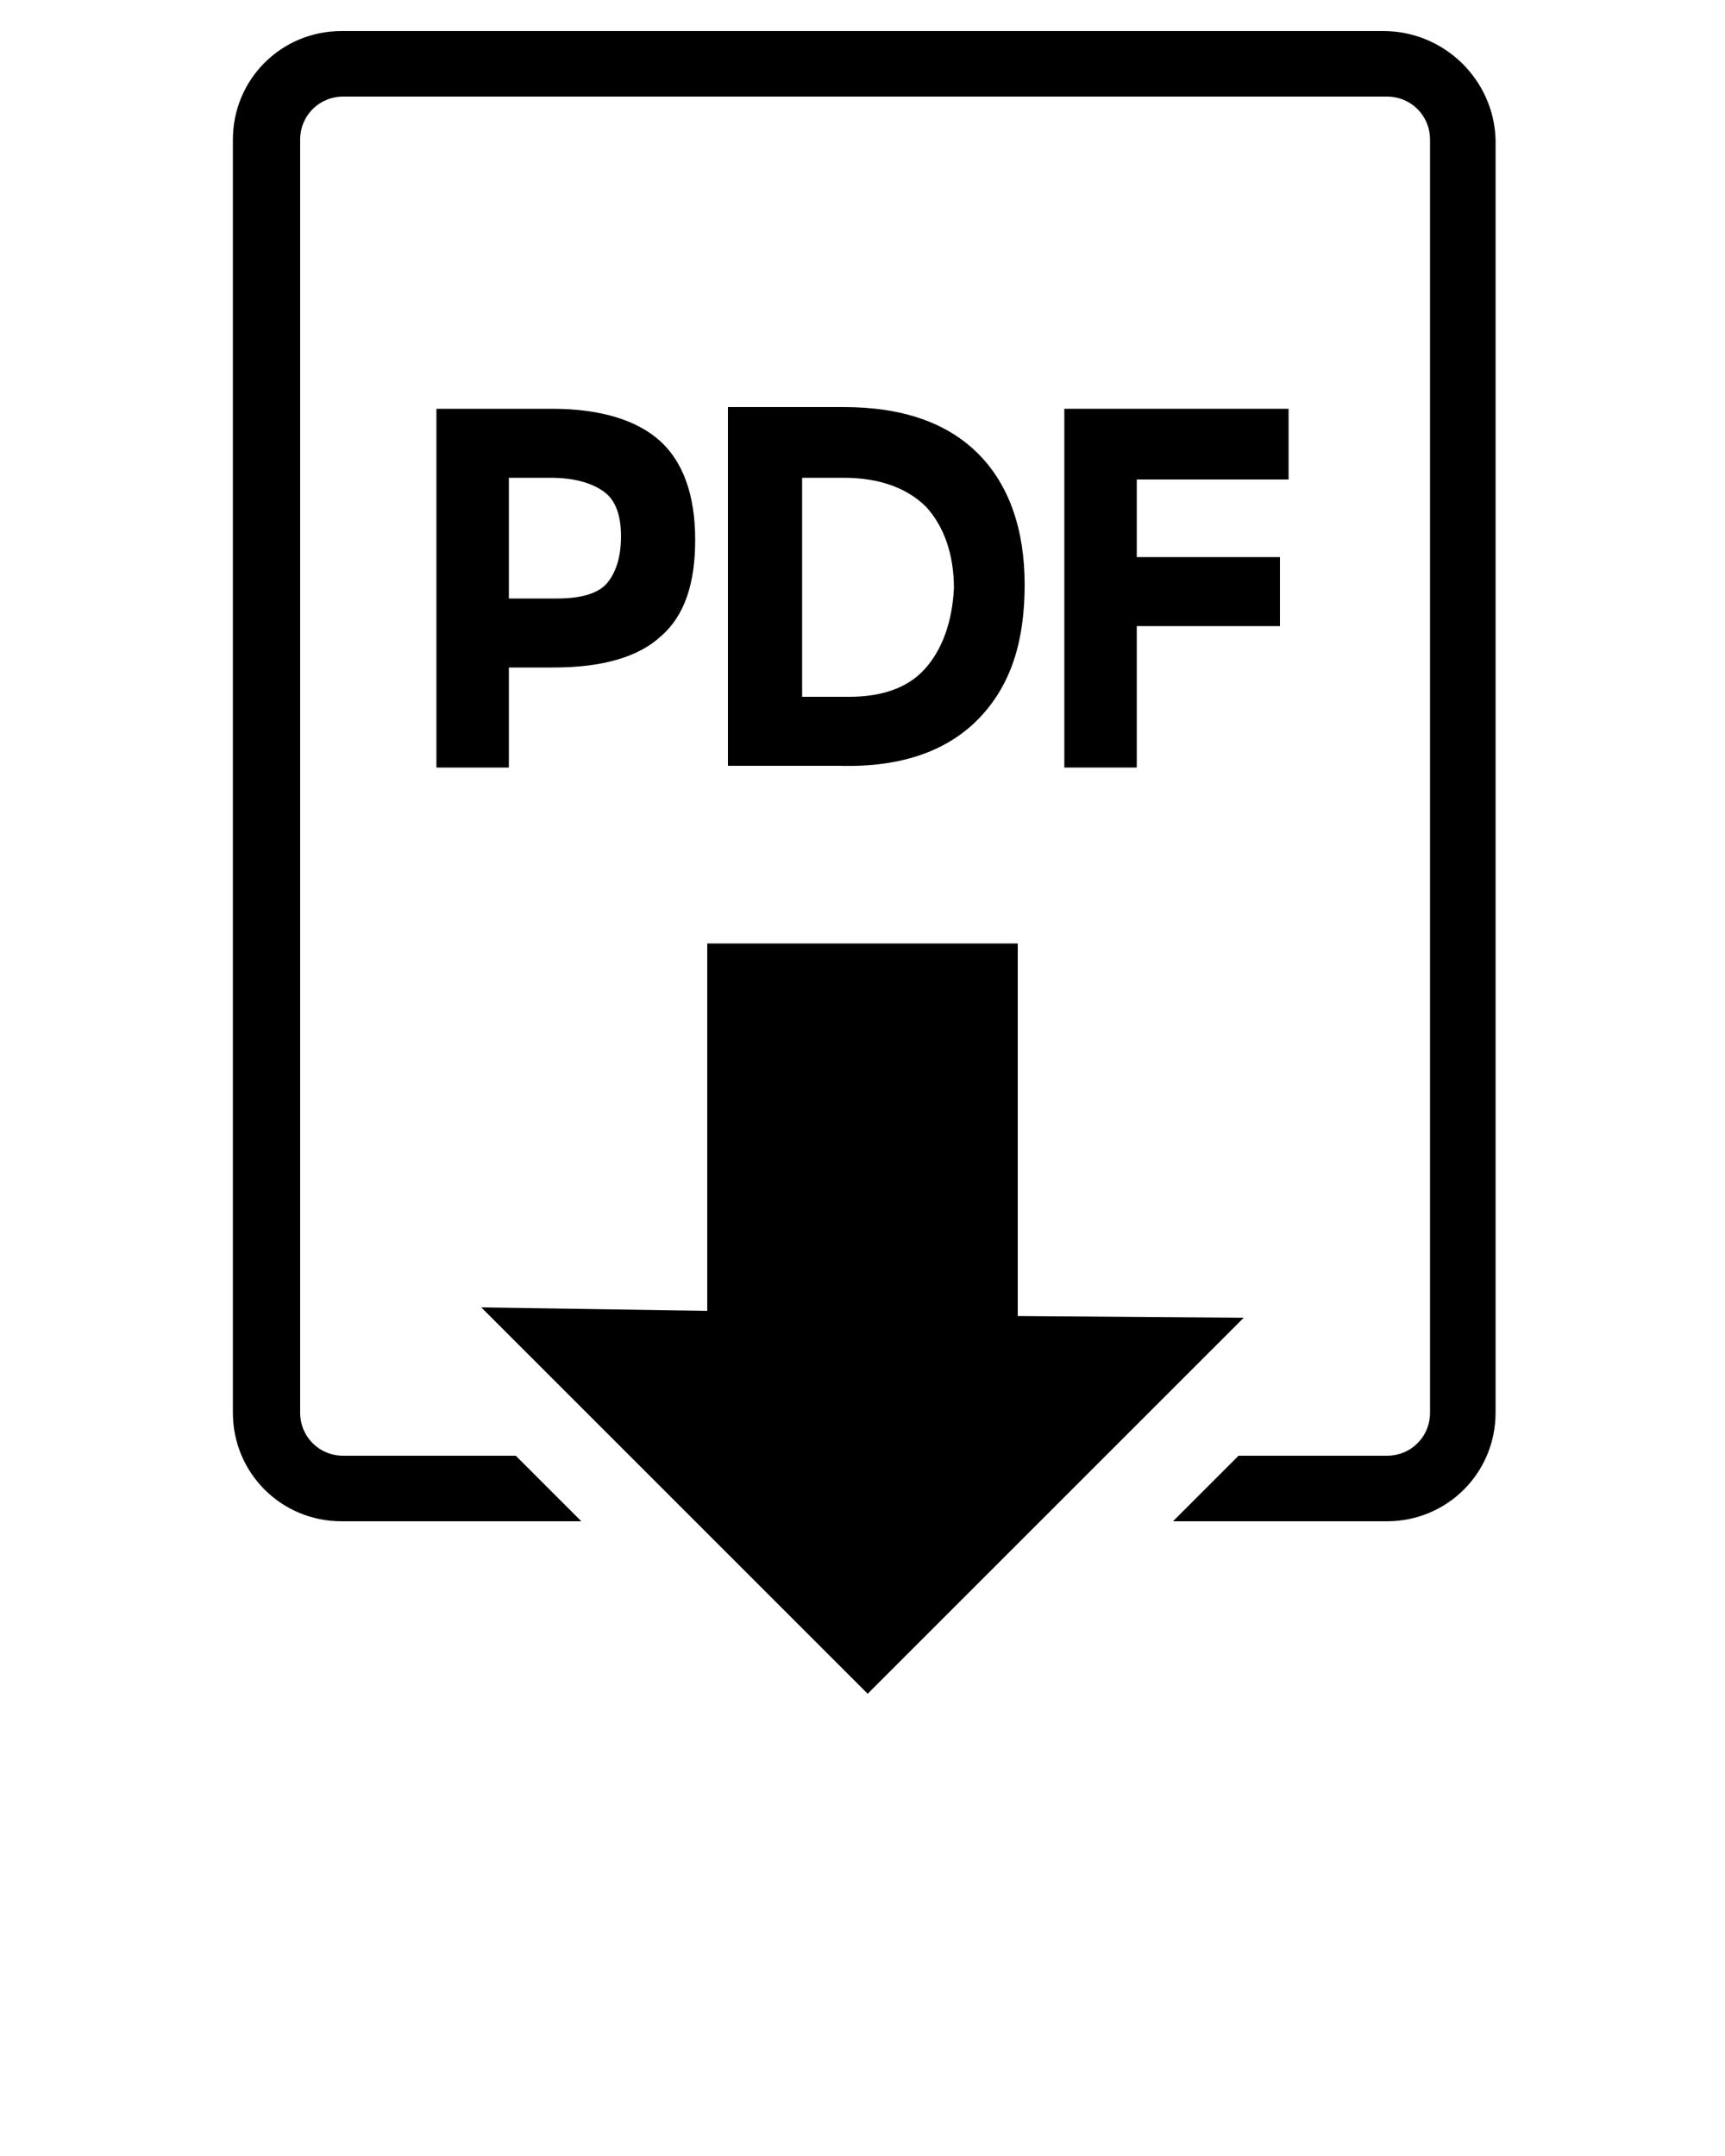 <svg xmlns="http://www.w3.org/2000/svg" xmlns:xlink="http://www.w3.org/1999/xlink" version="1.1" x="0px" y="0px" viewBox="0 0 100 125" style="enable-background:new 0 0 100 100;" xml:space="preserve"><g><path d="M32.1,38.7c2.8,0,4.9-0.6,6.2-1.8c1.4-1.2,2-3.1,2-5.6c0-2.6-0.7-4.5-2-5.7c-1.3-1.2-3.4-1.9-6.3-1.9h-6.7v20.8h4.2v-5.8   H32.1z M29.5,27.7h2.4c1.4,0,2.4,0.3,3.1,0.8s1,1.4,1,2.6c0,1.2-0.3,2.1-0.8,2.7s-1.5,0.9-2.9,0.9h-2.8V27.7z"/><path d="M56.8,41.6c1.8-1.9,2.6-4.4,2.6-7.7c0-3.2-0.9-5.8-2.7-7.6c-1.8-1.8-4.4-2.7-7.8-2.7h-6.7v20.8h6.5   C52.3,44.5,55,43.5,56.8,41.6z M53.6,38.8c-1,1.1-2.5,1.6-4.4,1.6h-2.7V27.7h2.4c2.1,0,3.7,0.6,4.8,1.7c1,1.1,1.6,2.7,1.6,4.7   C55.2,36.1,54.6,37.7,53.6,38.8z"/><polygon points="74.7,27.8 74.7,23.7 61.7,23.7 61.7,44.5 65.9,44.5 65.9,36.3 74.2,36.3 74.2,32.3 65.9,32.3 65.9,27.8  "/><path d="M80.2,1.8H19.8c-3.5,0-6.3,2.8-6.3,6.3v73.8c0,3.5,2.8,6.3,6.3,6.3h13.9l-1.9-1.9l-1.9-1.9h-10c-1.4,0-2.5-1.1-2.5-2.5V8.1   c0-1.4,1.1-2.5,2.5-2.5h60.5c1.4,0,2.5,1.1,2.5,2.5v73.8c0,1.4-1.1,2.5-2.5,2.5h-8.6l-1.9,1.9L68,88.2h12.4c3.5,0,6.3-2.8,6.3-6.3   V8.1C86.6,4.6,83.7,1.8,80.2,1.8z"/><polygon points="72.1,76.4 59,76.3 59,54.7 41,54.7 41,76 27.9,75.8 50.3,98.2  "/></g></svg>
